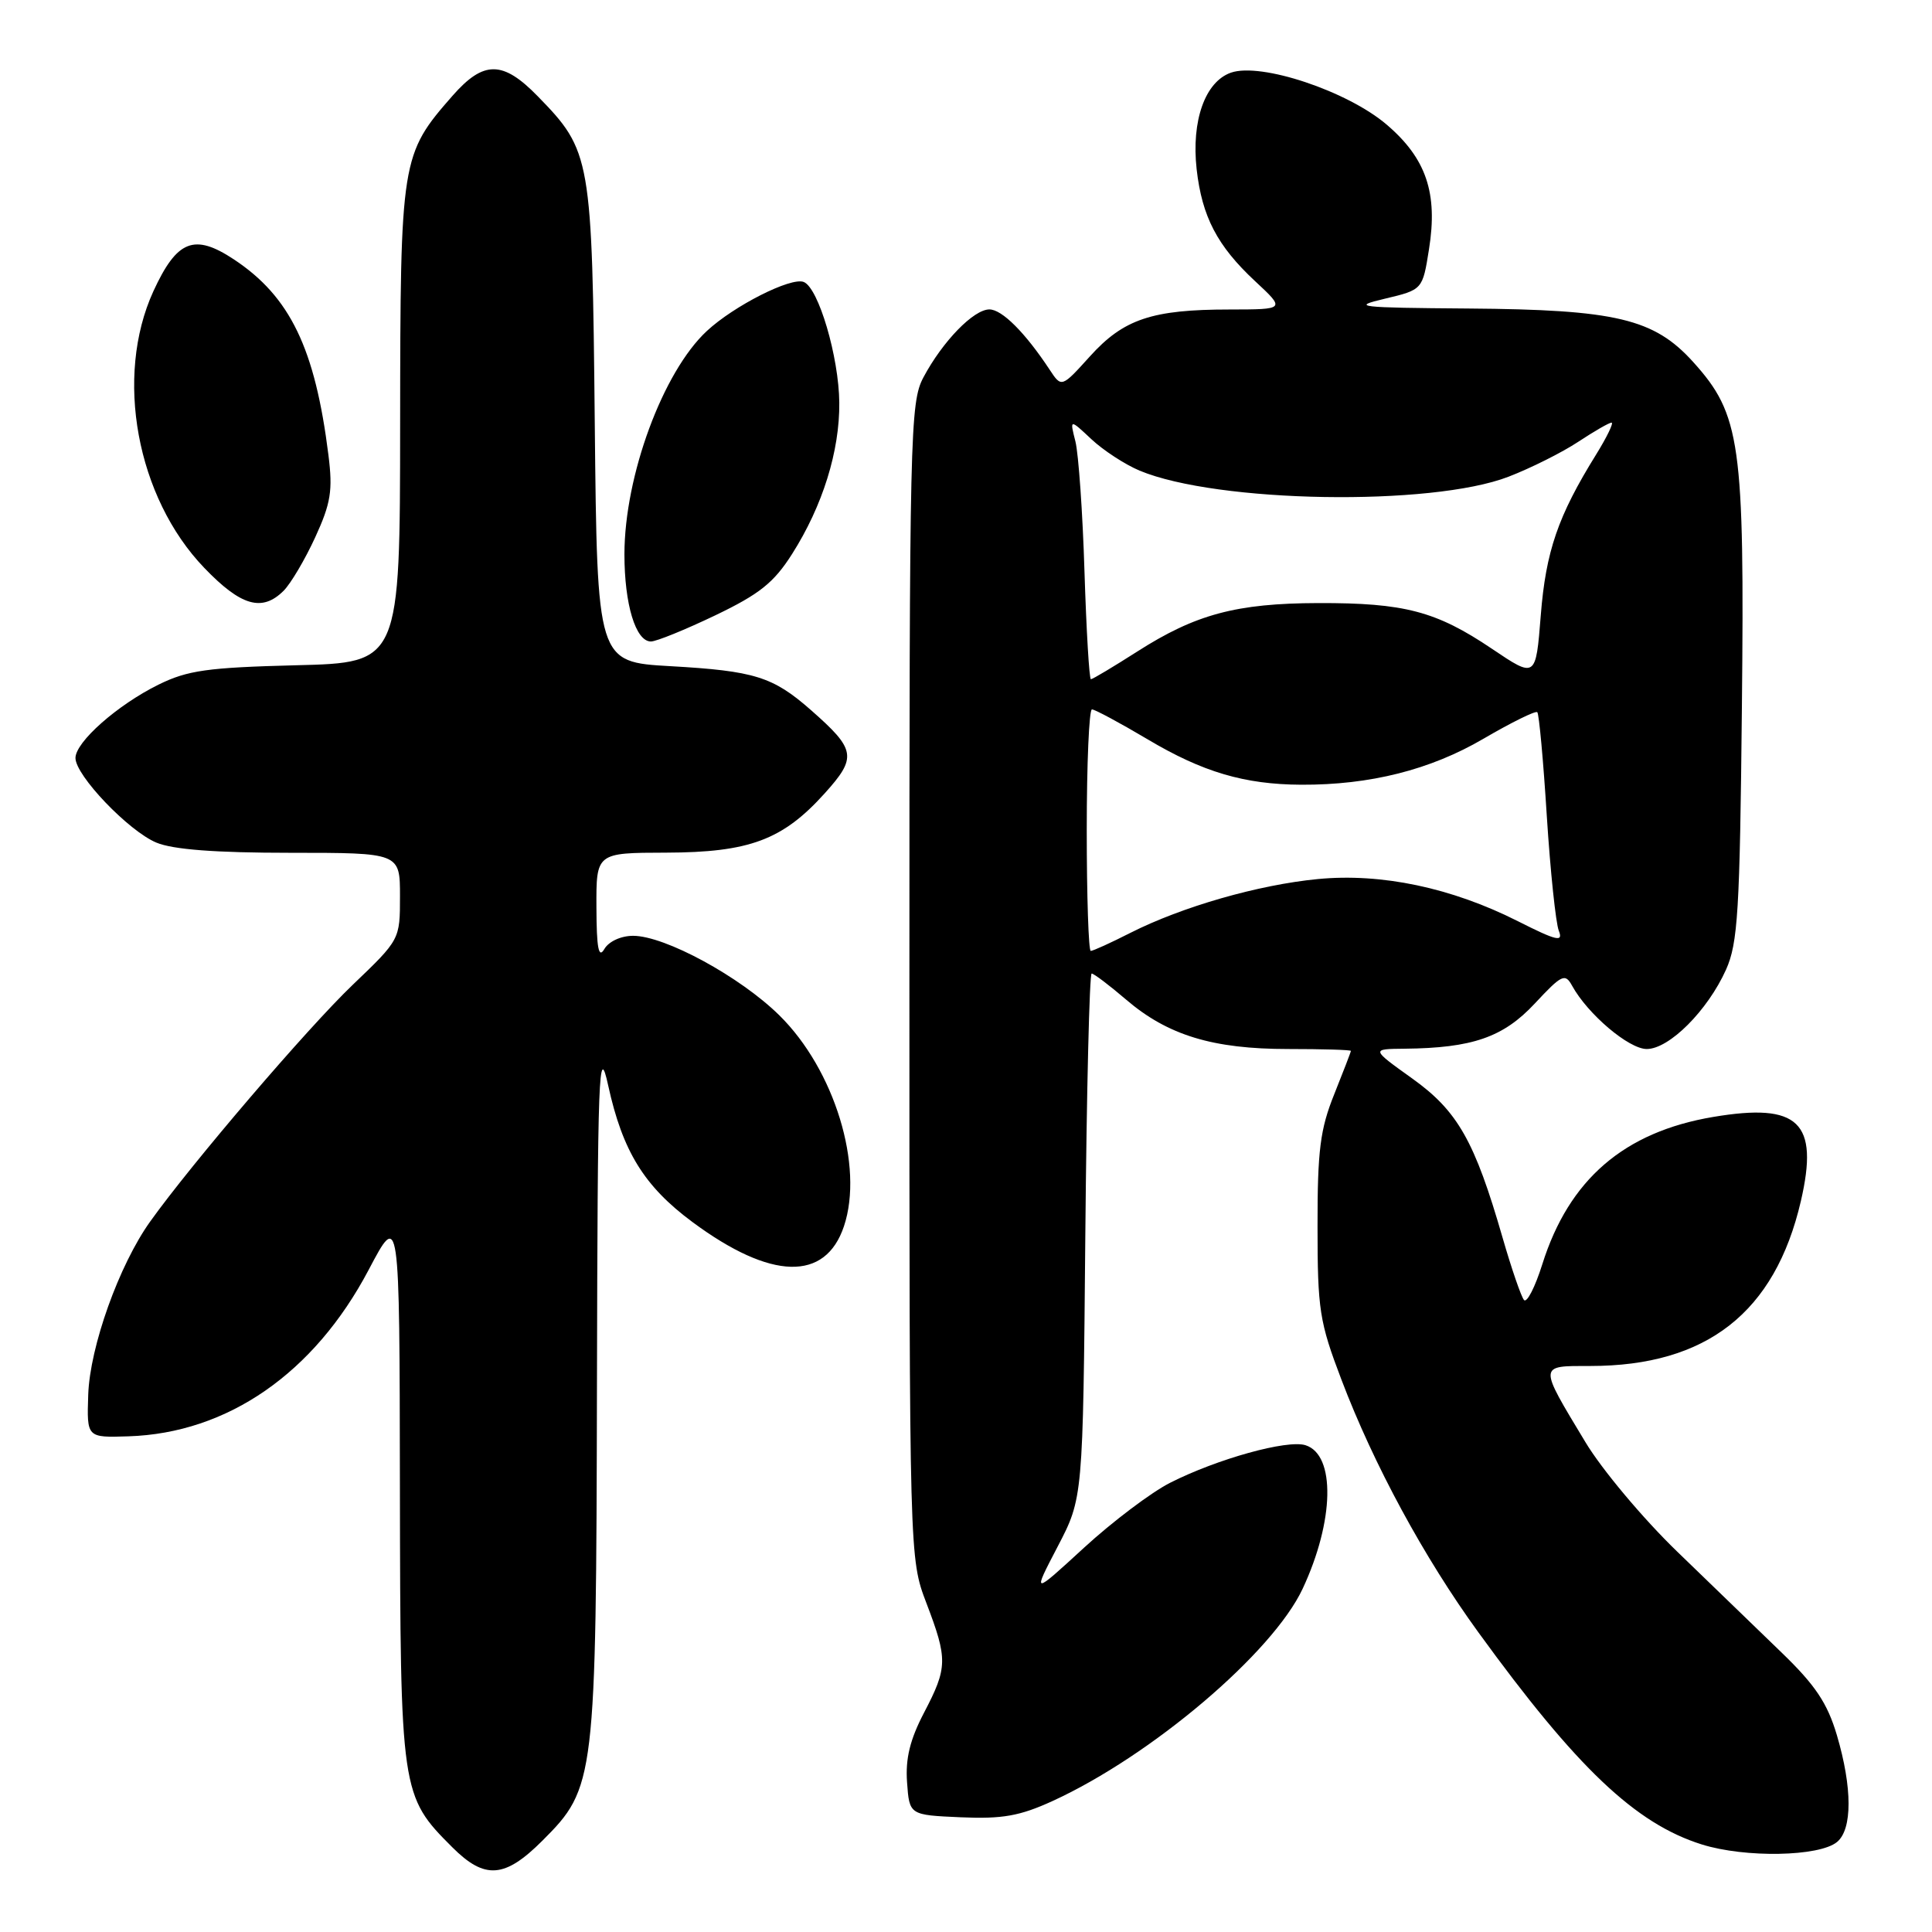 <?xml version="1.0" encoding="UTF-8" standalone="no"?>
<!DOCTYPE svg PUBLIC "-//W3C//DTD SVG 1.1//EN" "http://www.w3.org/Graphics/SVG/1.1/DTD/svg11.dtd" >
<svg xmlns="http://www.w3.org/2000/svg" xmlns:xlink="http://www.w3.org/1999/xlink" version="1.1" viewBox="0 0 256 256">
 <g >
 <path fill="currentColor"
d=" M 71.88 243.89 C 78.88 236.89 78.99 235.98 79.10 183.57 C 79.19 141.74 79.33 138.08 80.59 143.84 C 82.50 152.56 85.36 157.19 91.77 161.94 C 102.17 169.64 109.37 169.83 111.83 162.48 C 114.49 154.52 110.58 141.74 103.27 134.54 C 98.08 129.42 88.11 124.00 83.89 124.00 C 82.29 124.00 80.67 124.74 80.08 125.75 C 79.32 127.06 79.05 125.66 79.03 120.25 C 79.00 113.00 79.00 113.00 88.25 112.98 C 99.29 112.95 103.71 111.30 109.27 105.13 C 113.59 100.34 113.42 99.33 107.43 94.07 C 102.41 89.66 99.97 88.90 88.81 88.27 C 79.13 87.72 79.13 87.72 78.81 56.11 C 78.46 20.80 78.33 20.01 71.25 12.75 C 66.63 8.01 64.09 7.99 59.97 12.68 C 53.14 20.47 53.05 21.04 53.02 56.15 C 53.00 87.81 53.00 87.81 39.25 88.15 C 27.50 88.45 24.85 88.82 21.00 90.72 C 15.55 93.41 10.00 98.32 10.00 100.44 C 10.00 102.75 17.03 110.11 20.72 111.65 C 22.92 112.57 28.54 113.00 38.47 113.00 C 53.00 113.00 53.00 113.00 53.00 118.75 C 53.00 124.50 53.00 124.50 46.73 130.50 C 40.74 136.23 25.40 154.16 19.90 161.86 C 15.78 167.61 11.90 178.47 11.69 184.82 C 11.50 190.50 11.50 190.50 17.02 190.32 C 30.16 189.90 41.63 181.95 48.85 168.26 C 52.94 160.50 52.94 160.50 52.99 197.00 C 53.05 237.54 53.11 237.96 59.93 244.77 C 64.24 249.08 66.88 248.89 71.88 243.89 Z  M 243.42 244.07 C 245.46 242.38 245.45 236.88 243.40 229.93 C 242.14 225.68 240.55 223.30 236.10 219.00 C 232.98 215.97 226.73 209.94 222.22 205.58 C 217.72 201.23 212.24 194.70 210.07 191.08 C 203.83 180.73 203.81 181.00 210.73 181.00 C 226.14 181.00 235.19 173.91 238.62 159.17 C 241.05 148.69 238.35 146.09 227.01 148.00 C 215.20 149.99 207.90 156.28 204.36 167.53 C 203.41 170.55 202.32 172.68 201.94 172.26 C 201.57 171.84 200.29 168.12 199.10 164.00 C 195.41 151.20 193.16 147.22 187.12 142.90 C 181.67 139.00 181.67 139.00 186.09 138.96 C 195.09 138.87 199.19 137.45 203.36 132.98 C 206.96 129.12 207.38 128.92 208.32 130.63 C 210.39 134.39 215.83 139.00 218.20 139.00 C 221.18 139.00 226.26 133.91 228.70 128.50 C 230.28 124.98 230.54 120.78 230.81 93.73 C 231.17 58.69 230.64 54.93 224.35 47.96 C 219.16 42.22 214.12 41.03 194.57 40.88 C 179.90 40.77 178.93 40.66 183.50 39.58 C 188.50 38.39 188.50 38.39 189.35 33.02 C 190.54 25.58 188.98 20.99 183.75 16.52 C 178.55 12.07 167.07 8.24 163.10 9.63 C 159.68 10.83 157.85 16.00 158.56 22.41 C 159.27 28.71 161.29 32.58 166.30 37.25 C 170.33 41.00 170.33 41.00 162.92 41.01 C 152.66 41.01 148.88 42.28 144.43 47.21 C 140.66 51.38 140.66 51.38 139.08 48.98 C 135.84 44.07 132.77 41.00 131.10 41.00 C 129.01 41.00 124.90 45.23 122.36 50.00 C 120.59 53.33 120.50 57.28 120.50 130.00 C 120.50 206.50 120.50 206.50 122.75 212.41 C 125.59 219.86 125.57 220.95 122.44 226.94 C 120.58 230.50 119.96 233.02 120.19 236.17 C 120.50 240.50 120.50 240.50 127.31 240.80 C 132.83 241.04 135.13 240.63 139.48 238.64 C 152.57 232.64 168.63 219.01 172.61 210.51 C 176.81 201.53 176.99 192.77 172.99 191.50 C 170.58 190.73 161.29 193.31 155.04 196.48 C 152.54 197.75 147.41 201.62 143.64 205.08 C 136.78 211.38 136.78 211.38 140.14 204.94 C 143.50 198.50 143.50 198.50 143.81 163.75 C 143.98 144.64 144.36 129.00 144.65 129.00 C 144.94 129.00 146.99 130.55 149.21 132.45 C 154.73 137.18 160.71 139.00 170.68 139.00 C 175.26 139.00 179.00 139.11 179.00 139.25 C 179.00 139.39 178.00 141.97 176.79 145.00 C 174.93 149.62 174.57 152.43 174.58 162.50 C 174.58 173.55 174.83 175.16 177.75 182.82 C 182.03 194.09 188.71 206.41 195.89 216.29 C 208.94 234.27 216.71 241.64 225.50 244.40 C 231.24 246.20 241.07 246.02 243.42 244.07 Z  M 94.77 81.54 C 100.65 78.72 102.54 77.21 104.96 73.40 C 109.01 67.02 111.27 59.76 111.21 53.36 C 111.16 47.30 108.45 38.11 106.49 37.36 C 104.79 36.70 97.25 40.52 93.66 43.86 C 87.84 49.26 82.75 63.05 82.74 73.44 C 82.74 80.09 84.23 85.00 86.25 85.00 C 86.97 85.00 90.80 83.44 94.77 81.54 Z  M 37.59 78.27 C 38.54 77.31 40.42 74.13 41.77 71.19 C 43.84 66.68 44.11 65.00 43.52 60.30 C 41.75 46.16 38.44 39.30 30.99 34.37 C 25.73 30.89 23.44 31.81 20.32 38.60 C 15.15 49.91 18.09 65.91 27.07 75.25 C 31.94 80.32 34.74 81.12 37.59 78.27 Z  M 144.00 110.00 C 144.00 101.20 144.31 94.00 144.69 94.00 C 145.07 94.00 148.39 95.78 152.06 97.96 C 159.37 102.31 164.89 103.94 172.42 103.98 C 181.53 104.02 189.52 102.01 196.56 97.89 C 200.26 95.73 203.48 94.14 203.70 94.37 C 203.93 94.59 204.50 100.79 204.96 108.14 C 205.43 115.49 206.15 122.33 206.55 123.33 C 207.16 124.87 206.29 124.67 201.14 122.07 C 192.33 117.62 183.04 115.67 174.62 116.48 C 166.74 117.24 156.64 120.14 149.78 123.61 C 147.19 124.93 144.83 126.00 144.53 126.00 C 144.24 126.00 144.00 118.80 144.00 110.00 Z  M 143.70 75.75 C 143.46 67.91 142.91 60.15 142.50 58.50 C 141.74 55.50 141.74 55.50 144.62 58.20 C 146.20 59.68 149.07 61.55 151.00 62.36 C 161.28 66.65 189.65 67.12 199.88 63.17 C 202.84 62.03 206.99 59.95 209.11 58.55 C 211.23 57.15 213.22 56.00 213.54 56.00 C 213.85 56.00 212.93 57.91 211.48 60.25 C 206.44 68.37 204.83 73.06 204.16 81.54 C 203.50 89.88 203.50 89.88 197.68 85.96 C 190.29 80.98 186.08 79.88 174.68 79.91 C 163.82 79.94 158.42 81.39 150.68 86.34 C 147.53 88.35 144.78 90.00 144.55 90.00 C 144.33 90.00 143.95 83.59 143.70 75.75 Z "/>
</g>
</svg>